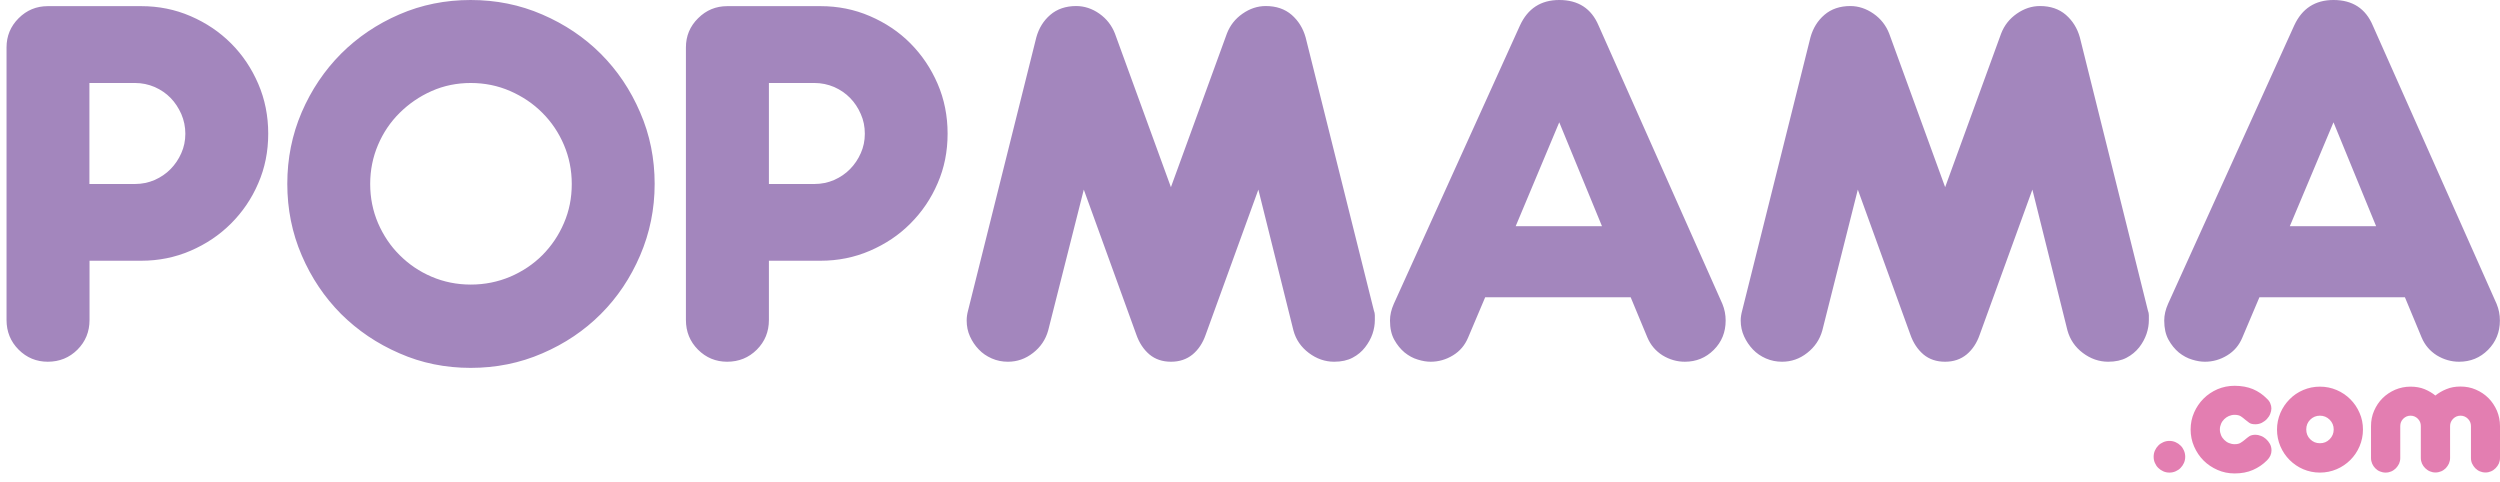 <svg width="218" height="42" viewBox="0 0 218 42" fill="none" xmlns="http://www.w3.org/2000/svg">
<path d="M11.771 7.237C12.382 7.237 12.945 7.357 13.491 7.588C14.027 7.828 14.489 8.142 14.877 8.54C15.265 8.937 15.57 9.408 15.81 9.945C16.041 10.481 16.162 11.054 16.162 11.664C16.162 12.274 16.041 12.837 15.81 13.355C15.579 13.882 15.265 14.344 14.877 14.741C14.489 15.139 14.027 15.453 13.491 15.693C12.954 15.924 12.382 16.044 11.771 16.044H7.797V7.237H11.771ZM0.57 27.902C0.57 28.919 0.921 29.787 1.624 30.49C2.326 31.192 3.176 31.543 4.165 31.543C5.182 31.543 6.051 31.192 6.753 30.49C7.455 29.787 7.807 28.928 7.807 27.902V22.736H12.317C13.832 22.736 15.265 22.449 16.614 21.867C17.964 21.285 19.137 20.499 20.145 19.492C21.152 18.484 21.947 17.32 22.52 15.98C23.102 14.649 23.389 13.207 23.389 11.654C23.389 10.111 23.102 8.66 22.52 7.311C21.938 5.961 21.152 4.787 20.145 3.78C19.137 2.773 17.964 1.987 16.614 1.405C15.265 0.823 13.832 0.536 12.317 0.536H4.165C3.176 0.536 2.326 0.887 1.624 1.59C0.921 2.292 0.57 3.142 0.57 4.131V27.902ZM41.041 32.079C43.25 32.079 45.33 31.663 47.289 30.813C49.248 29.972 50.949 28.826 52.391 27.384C53.842 25.933 54.978 24.233 55.819 22.273C56.66 20.314 57.086 18.235 57.086 16.035C57.086 13.835 56.67 11.747 55.819 9.797C54.978 7.837 53.832 6.137 52.391 4.695C50.949 3.253 49.239 2.107 47.289 1.266C45.33 0.416 43.25 0 41.041 0C38.832 0 36.762 0.416 34.821 1.257C32.88 2.098 31.18 3.244 29.738 4.686C28.296 6.137 27.15 7.837 26.309 9.787C25.468 11.747 25.052 13.826 25.052 16.026C25.052 18.225 25.468 20.314 26.309 22.264C27.15 24.224 28.296 25.924 29.738 27.375C31.189 28.817 32.88 29.963 34.821 30.804C36.762 31.663 38.842 32.079 41.041 32.079ZM32.28 16.044C32.28 14.834 32.511 13.697 32.964 12.634C33.416 11.571 34.045 10.638 34.849 9.843C35.653 9.048 36.577 8.41 37.64 7.939C38.703 7.468 39.84 7.237 41.05 7.237C42.261 7.237 43.407 7.468 44.489 7.939C45.561 8.41 46.503 9.039 47.298 9.843C48.102 10.647 48.721 11.571 49.174 12.634C49.627 13.697 49.858 14.834 49.858 16.044C49.858 17.255 49.636 18.392 49.174 19.455C48.721 20.517 48.093 21.442 47.298 22.246C46.494 23.05 45.561 23.669 44.489 24.131C43.407 24.584 42.27 24.815 41.05 24.815C39.84 24.815 38.703 24.584 37.64 24.131C36.577 23.678 35.653 23.05 34.849 22.246C34.045 21.451 33.426 20.517 32.964 19.455C32.511 18.392 32.28 17.255 32.28 16.044ZM71.023 7.237C71.623 7.237 72.196 7.357 72.742 7.588C73.278 7.828 73.74 8.142 74.128 8.54C74.516 8.937 74.83 9.408 75.061 9.945C75.302 10.481 75.413 11.054 75.413 11.664C75.413 12.274 75.293 12.837 75.061 13.355C74.83 13.882 74.516 14.344 74.128 14.741C73.74 15.139 73.278 15.453 72.742 15.693C72.206 15.924 71.633 16.044 71.023 16.044H67.049V7.237H71.023ZM59.812 27.902C59.812 28.919 60.163 29.787 60.866 30.49C61.568 31.192 62.418 31.543 63.407 31.543C64.424 31.543 65.293 31.192 65.995 30.49C66.697 29.787 67.049 28.928 67.049 27.902V22.736H71.559C73.074 22.736 74.507 22.449 75.856 21.867C77.206 21.285 78.389 20.499 79.387 19.492C80.394 18.484 81.189 17.32 81.762 15.98C82.344 14.649 82.631 13.207 82.631 11.654C82.631 10.111 82.344 8.66 81.762 7.311C81.18 5.961 80.385 4.787 79.387 3.78C78.389 2.773 77.206 1.987 75.856 1.405C74.507 0.823 73.074 0.536 71.559 0.536H63.416C62.428 0.536 61.577 0.887 60.875 1.59C60.163 2.292 59.812 3.142 59.812 4.131V27.902ZM113.851 3.262C113.629 2.468 113.222 1.811 112.631 1.294C112.039 0.786 111.291 0.527 110.376 0.527C109.655 0.527 108.989 0.749 108.352 1.192C107.714 1.636 107.261 2.209 106.984 2.93L102.104 16.322L97.224 2.93C96.947 2.218 96.494 1.636 95.865 1.192C95.237 0.749 94.553 0.527 93.841 0.527C92.936 0.527 92.178 0.786 91.586 1.294C90.995 1.802 90.588 2.458 90.366 3.262L84.415 27.079C84.331 27.384 84.294 27.671 84.294 27.948C84.294 28.447 84.387 28.909 84.581 29.334C84.775 29.76 85.025 30.139 85.348 30.471C85.662 30.804 86.041 31.063 86.485 31.257C86.928 31.451 87.39 31.543 87.889 31.543C88.694 31.543 89.415 31.294 90.08 30.776C90.736 30.268 91.18 29.612 91.401 28.817L94.507 16.534L99.091 29.187C99.341 29.898 99.719 30.471 100.228 30.906C100.736 31.331 101.365 31.543 102.113 31.543C102.853 31.543 103.481 31.331 103.999 30.906C104.507 30.48 104.886 29.907 105.135 29.187L109.729 16.534L112.788 28.817C113 29.612 113.453 30.268 114.128 30.776C114.803 31.285 115.542 31.543 116.337 31.543C116.974 31.543 117.51 31.423 117.945 31.192C118.388 30.961 118.749 30.656 119.035 30.286C119.322 29.917 119.544 29.519 119.682 29.113C119.821 28.697 119.886 28.299 119.886 27.911C119.886 27.773 119.886 27.634 119.886 27.495C119.886 27.357 119.858 27.218 119.803 27.079L113.851 3.262ZM135.967 10.665L139.692 19.723H132.168L135.967 10.665ZM143.656 29.436C143.934 30.092 144.377 30.61 144.978 30.989C145.588 31.358 146.235 31.543 146.919 31.543C147.908 31.543 148.749 31.201 149.442 30.508C150.135 29.815 150.477 28.965 150.477 27.948C150.477 27.449 150.385 26.968 150.191 26.497L139.396 2.227C138.767 0.739 137.621 0 135.967 0C134.368 0 133.222 0.739 132.538 2.227L121.54 26.497C121.318 26.996 121.207 27.477 121.207 27.948C121.207 28.614 121.327 29.168 121.577 29.621C121.827 30.074 122.132 30.444 122.483 30.739C122.843 31.026 123.222 31.238 123.638 31.358C124.054 31.488 124.424 31.543 124.756 31.543C125.44 31.543 126.096 31.358 126.697 30.989C127.307 30.619 127.741 30.102 128.019 29.436L129.507 25.924H142.196L143.656 29.436ZM181.364 3.262C181.142 2.468 180.736 1.811 180.144 1.294C179.553 0.786 178.804 0.527 177.889 0.527C177.168 0.527 176.503 0.749 175.865 1.192C175.227 1.636 174.775 2.209 174.497 2.93L169.617 16.322L164.738 2.93C164.46 2.218 164.008 1.636 163.37 1.192C162.732 0.749 162.057 0.527 161.346 0.527C160.44 0.527 159.682 0.786 159.091 1.294C158.499 1.802 158.093 2.458 157.871 3.262L151.919 27.079C151.836 27.384 151.789 27.671 151.789 27.948C151.789 28.447 151.891 28.909 152.085 29.334C152.279 29.76 152.538 30.139 152.852 30.471C153.167 30.804 153.545 31.063 153.989 31.257C154.433 31.451 154.904 31.543 155.394 31.543C156.198 31.543 156.928 31.294 157.584 30.776C158.24 30.268 158.684 29.612 158.906 28.817L162.002 16.534L166.586 29.187C166.836 29.898 167.215 30.471 167.723 30.906C168.231 31.331 168.86 31.543 169.608 31.543C170.357 31.543 170.976 31.331 171.494 30.906C172.002 30.48 172.381 29.907 172.63 29.187L177.224 16.534L180.283 28.817C180.505 29.612 180.948 30.268 181.623 30.776C182.298 31.285 183.037 31.543 183.832 31.543C184.47 31.543 185.006 31.423 185.44 31.192C185.884 30.961 186.244 30.656 186.54 30.286C186.826 29.917 187.039 29.519 187.178 29.113C187.316 28.697 187.381 28.299 187.381 27.911C187.381 27.773 187.381 27.634 187.381 27.495C187.381 27.357 187.353 27.218 187.298 27.079L181.364 3.262ZM203.481 10.665L207.196 19.723H199.673L203.481 10.665ZM211.17 29.436C211.447 30.092 211.891 30.61 212.492 30.989C213.102 31.358 213.749 31.543 214.432 31.543C215.431 31.543 216.262 31.201 216.956 30.508C217.639 29.815 217.991 28.965 217.991 27.948C217.991 27.449 217.898 26.968 217.704 26.497L206.909 2.227C206.281 0.739 205.135 0 203.481 0C201.882 0 200.736 0.739 200.052 2.227L189.054 26.497C188.832 26.996 188.721 27.477 188.721 27.948C188.721 28.614 188.841 29.168 189.091 29.621C189.34 30.074 189.645 30.444 189.996 30.739C190.357 31.026 190.745 31.238 191.152 31.358C191.568 31.488 191.937 31.543 192.27 31.543C192.963 31.543 193.61 31.358 194.211 30.989C194.821 30.619 195.255 30.102 195.532 29.436L197.02 25.924H209.71L211.17 29.436Z" fill="#A386BD"/>
<path d="M189.174 38.447C188.98 38.447 188.804 38.484 188.638 38.558C188.471 38.632 188.324 38.724 188.203 38.853C188.083 38.974 187.982 39.122 187.908 39.288C187.834 39.454 187.797 39.639 187.797 39.833C187.797 40.027 187.834 40.203 187.908 40.369C187.982 40.536 188.074 40.684 188.203 40.804C188.324 40.924 188.471 41.025 188.638 41.099C188.804 41.173 188.98 41.21 189.174 41.21C189.368 41.21 189.544 41.173 189.71 41.099C189.876 41.025 190.024 40.933 190.144 40.804C190.264 40.684 190.366 40.536 190.44 40.369C190.514 40.203 190.551 40.018 190.551 39.833C190.551 39.639 190.514 39.464 190.44 39.288C190.366 39.122 190.274 38.974 190.144 38.853C190.024 38.733 189.876 38.632 189.71 38.558C189.544 38.484 189.368 38.447 189.174 38.447ZM194.858 33.641C194.331 33.641 193.832 33.743 193.37 33.937C192.908 34.14 192.501 34.408 192.15 34.759C191.799 35.111 191.531 35.508 191.327 35.97C191.124 36.432 191.022 36.922 191.022 37.449C191.022 37.975 191.124 38.475 191.327 38.937C191.531 39.399 191.799 39.806 192.15 40.157C192.501 40.508 192.908 40.776 193.37 40.979C193.832 41.183 194.331 41.284 194.858 41.284C195.458 41.284 195.994 41.183 196.457 40.979C196.919 40.776 197.335 40.499 197.695 40.129C197.945 39.879 198.074 39.593 198.074 39.279C198.074 39.066 198.028 38.872 197.935 38.706C197.843 38.539 197.723 38.391 197.584 38.271C197.446 38.151 197.298 38.059 197.131 38.003C196.974 37.939 196.817 37.911 196.678 37.911C196.457 37.911 196.272 37.957 196.142 38.04C196.013 38.133 195.884 38.225 195.773 38.327C195.653 38.428 195.532 38.521 195.394 38.604C195.255 38.696 195.08 38.733 194.858 38.733C194.682 38.733 194.516 38.696 194.359 38.632C194.202 38.567 194.072 38.475 193.952 38.355C193.832 38.234 193.739 38.105 193.675 37.948C193.61 37.791 193.573 37.624 193.573 37.449C193.573 37.273 193.61 37.107 193.675 36.959C193.739 36.802 193.832 36.672 193.952 36.552C194.072 36.432 194.202 36.349 194.359 36.275C194.516 36.21 194.682 36.173 194.858 36.173C195.089 36.173 195.274 36.219 195.403 36.303C195.532 36.386 195.653 36.488 195.773 36.589C195.893 36.691 196.013 36.783 196.133 36.867C196.263 36.959 196.438 36.996 196.678 36.996C196.873 36.996 197.067 36.95 197.233 36.867C197.399 36.774 197.556 36.672 197.677 36.534C197.797 36.404 197.898 36.257 197.963 36.09C198.028 35.924 198.065 35.767 198.065 35.619C198.065 35.471 198.037 35.332 197.972 35.184C197.917 35.036 197.824 34.907 197.686 34.778C197.325 34.408 196.909 34.122 196.447 33.928C195.995 33.743 195.458 33.641 194.858 33.641ZM202.298 38.65C201.956 38.65 201.678 38.53 201.447 38.299C201.216 38.068 201.105 37.782 201.105 37.449C201.105 37.116 201.216 36.83 201.447 36.599C201.678 36.367 201.965 36.247 202.298 36.247C202.63 36.247 202.917 36.367 203.148 36.599C203.379 36.83 203.499 37.116 203.499 37.449C203.499 37.782 203.379 38.068 203.148 38.299C202.917 38.539 202.63 38.65 202.298 38.65ZM206.05 37.458C206.05 36.95 205.957 36.46 205.754 36.007C205.56 35.554 205.292 35.157 204.95 34.815C204.608 34.473 204.211 34.205 203.758 34.011C203.305 33.817 202.815 33.715 202.298 33.715C201.78 33.715 201.29 33.817 200.837 34.011C200.385 34.205 199.987 34.473 199.654 34.815C199.312 35.157 199.044 35.554 198.85 36.007C198.656 36.469 198.555 36.95 198.555 37.458C198.555 37.975 198.656 38.465 198.85 38.918C199.044 39.371 199.312 39.769 199.654 40.111C199.996 40.452 200.385 40.72 200.837 40.914C201.29 41.109 201.78 41.21 202.298 41.21C202.815 41.21 203.305 41.109 203.758 40.914C204.211 40.72 204.608 40.452 204.95 40.111C205.292 39.769 205.56 39.371 205.754 38.918C205.948 38.456 206.05 37.975 206.05 37.458ZM210.2 33.715C209.728 33.715 209.285 33.807 208.86 33.983C208.444 34.168 208.074 34.408 207.76 34.722C207.445 35.036 207.205 35.397 207.02 35.822C206.836 36.238 206.752 36.691 206.752 37.162V39.944C206.752 40.12 206.789 40.286 206.854 40.434C206.919 40.582 207.011 40.72 207.122 40.831C207.233 40.942 207.362 41.044 207.529 41.109C207.686 41.173 207.843 41.21 208.028 41.21C208.203 41.21 208.37 41.173 208.518 41.109C208.675 41.044 208.804 40.942 208.924 40.831C209.035 40.711 209.128 40.582 209.201 40.434C209.266 40.277 209.303 40.12 209.303 39.944V37.153C209.303 36.904 209.386 36.691 209.562 36.515C209.738 36.34 209.95 36.247 210.2 36.247C210.449 36.247 210.662 36.34 210.837 36.515C211.013 36.691 211.096 36.904 211.096 37.153V39.935C211.096 40.111 211.133 40.277 211.198 40.425C211.262 40.573 211.364 40.711 211.475 40.822C211.595 40.933 211.725 41.035 211.882 41.099C212.03 41.164 212.196 41.201 212.372 41.201C212.547 41.201 212.713 41.164 212.871 41.099C213.028 41.035 213.157 40.933 213.277 40.822C213.388 40.702 213.471 40.573 213.545 40.425C213.61 40.268 213.647 40.111 213.647 39.935V37.153C213.647 36.904 213.739 36.691 213.915 36.515C214.091 36.34 214.303 36.247 214.562 36.247C214.802 36.247 215.024 36.34 215.2 36.515C215.375 36.691 215.468 36.904 215.468 37.153V39.935C215.468 40.111 215.495 40.277 215.569 40.425C215.643 40.573 215.726 40.711 215.837 40.822C215.948 40.933 216.087 41.035 216.235 41.099C216.392 41.164 216.558 41.201 216.734 41.201C216.909 41.201 217.076 41.164 217.224 41.099C217.372 41.035 217.51 40.933 217.621 40.822C217.741 40.702 217.824 40.573 217.898 40.425C217.963 40.268 218 40.111 218 39.935V37.153C218 36.682 217.908 36.238 217.732 35.813C217.547 35.397 217.307 35.027 216.993 34.713C216.678 34.399 216.318 34.158 215.893 33.974C215.468 33.789 215.024 33.706 214.553 33.706C214.1 33.706 213.684 33.78 213.314 33.937C212.945 34.085 212.63 34.279 212.362 34.491C212.113 34.279 211.799 34.094 211.429 33.937C211.068 33.789 210.652 33.715 210.2 33.715Z" fill="#E37EB1"/>
</svg>
